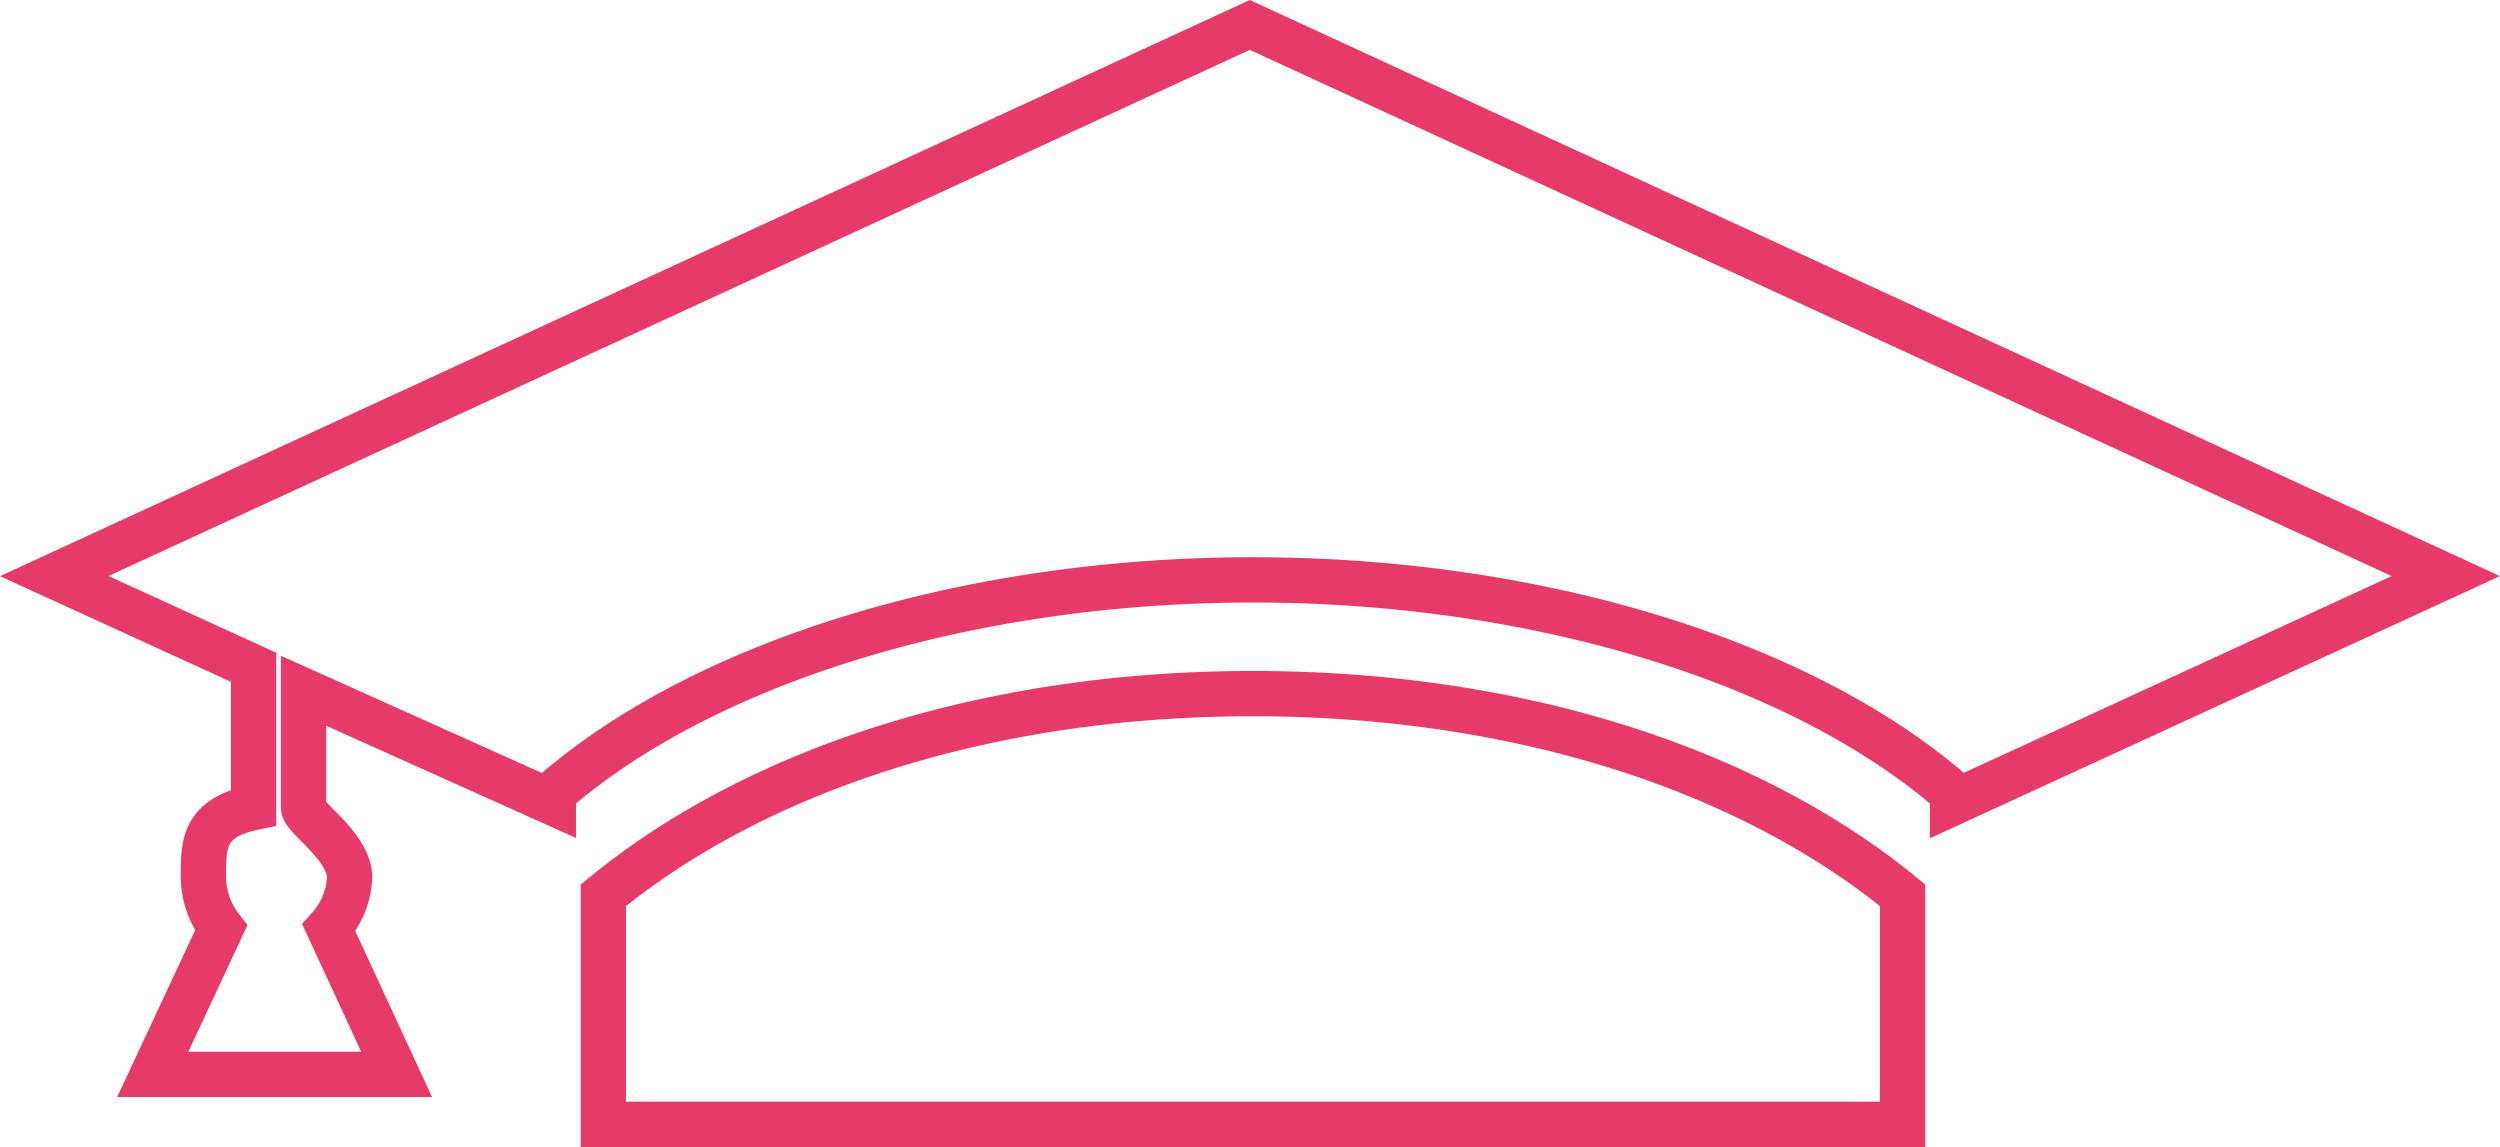 <svg xmlns="http://www.w3.org/2000/svg" width="220.767" height="101.286" viewBox="0 0 220.767 101.286">
  <path id="Icon_map-university" data-name="Icon map-university" d="M106.58,69.129c-23.856,0-44.124,6.937-57.363,17.81v20.224H163.952V86.939C150.714,76.066,130.441,69.129,106.58,69.129ZM211.92,58.75,106.3,10.08.729,58.75l17.6,8.054V79.19c-4.413.913-4.426,3.226-4.426,5.975a7.378,7.378,0,0,0,1.562,4.664L9.426,102.751H30.961l-5.984-12.93a7.1,7.1,0,0,0,1.831-4.439c0-2.745-4.069-5.282-4.069-6.2V68.873L44.8,78.784v-.878c13.239-11.513,36.5-18.821,61.772-18.821s48.551,7.308,61.789,18.821v.878Z" transform="translate(4.063 -7.878)" fill="none" stroke="#e63b69" stroke-width="4"/>
</svg>
